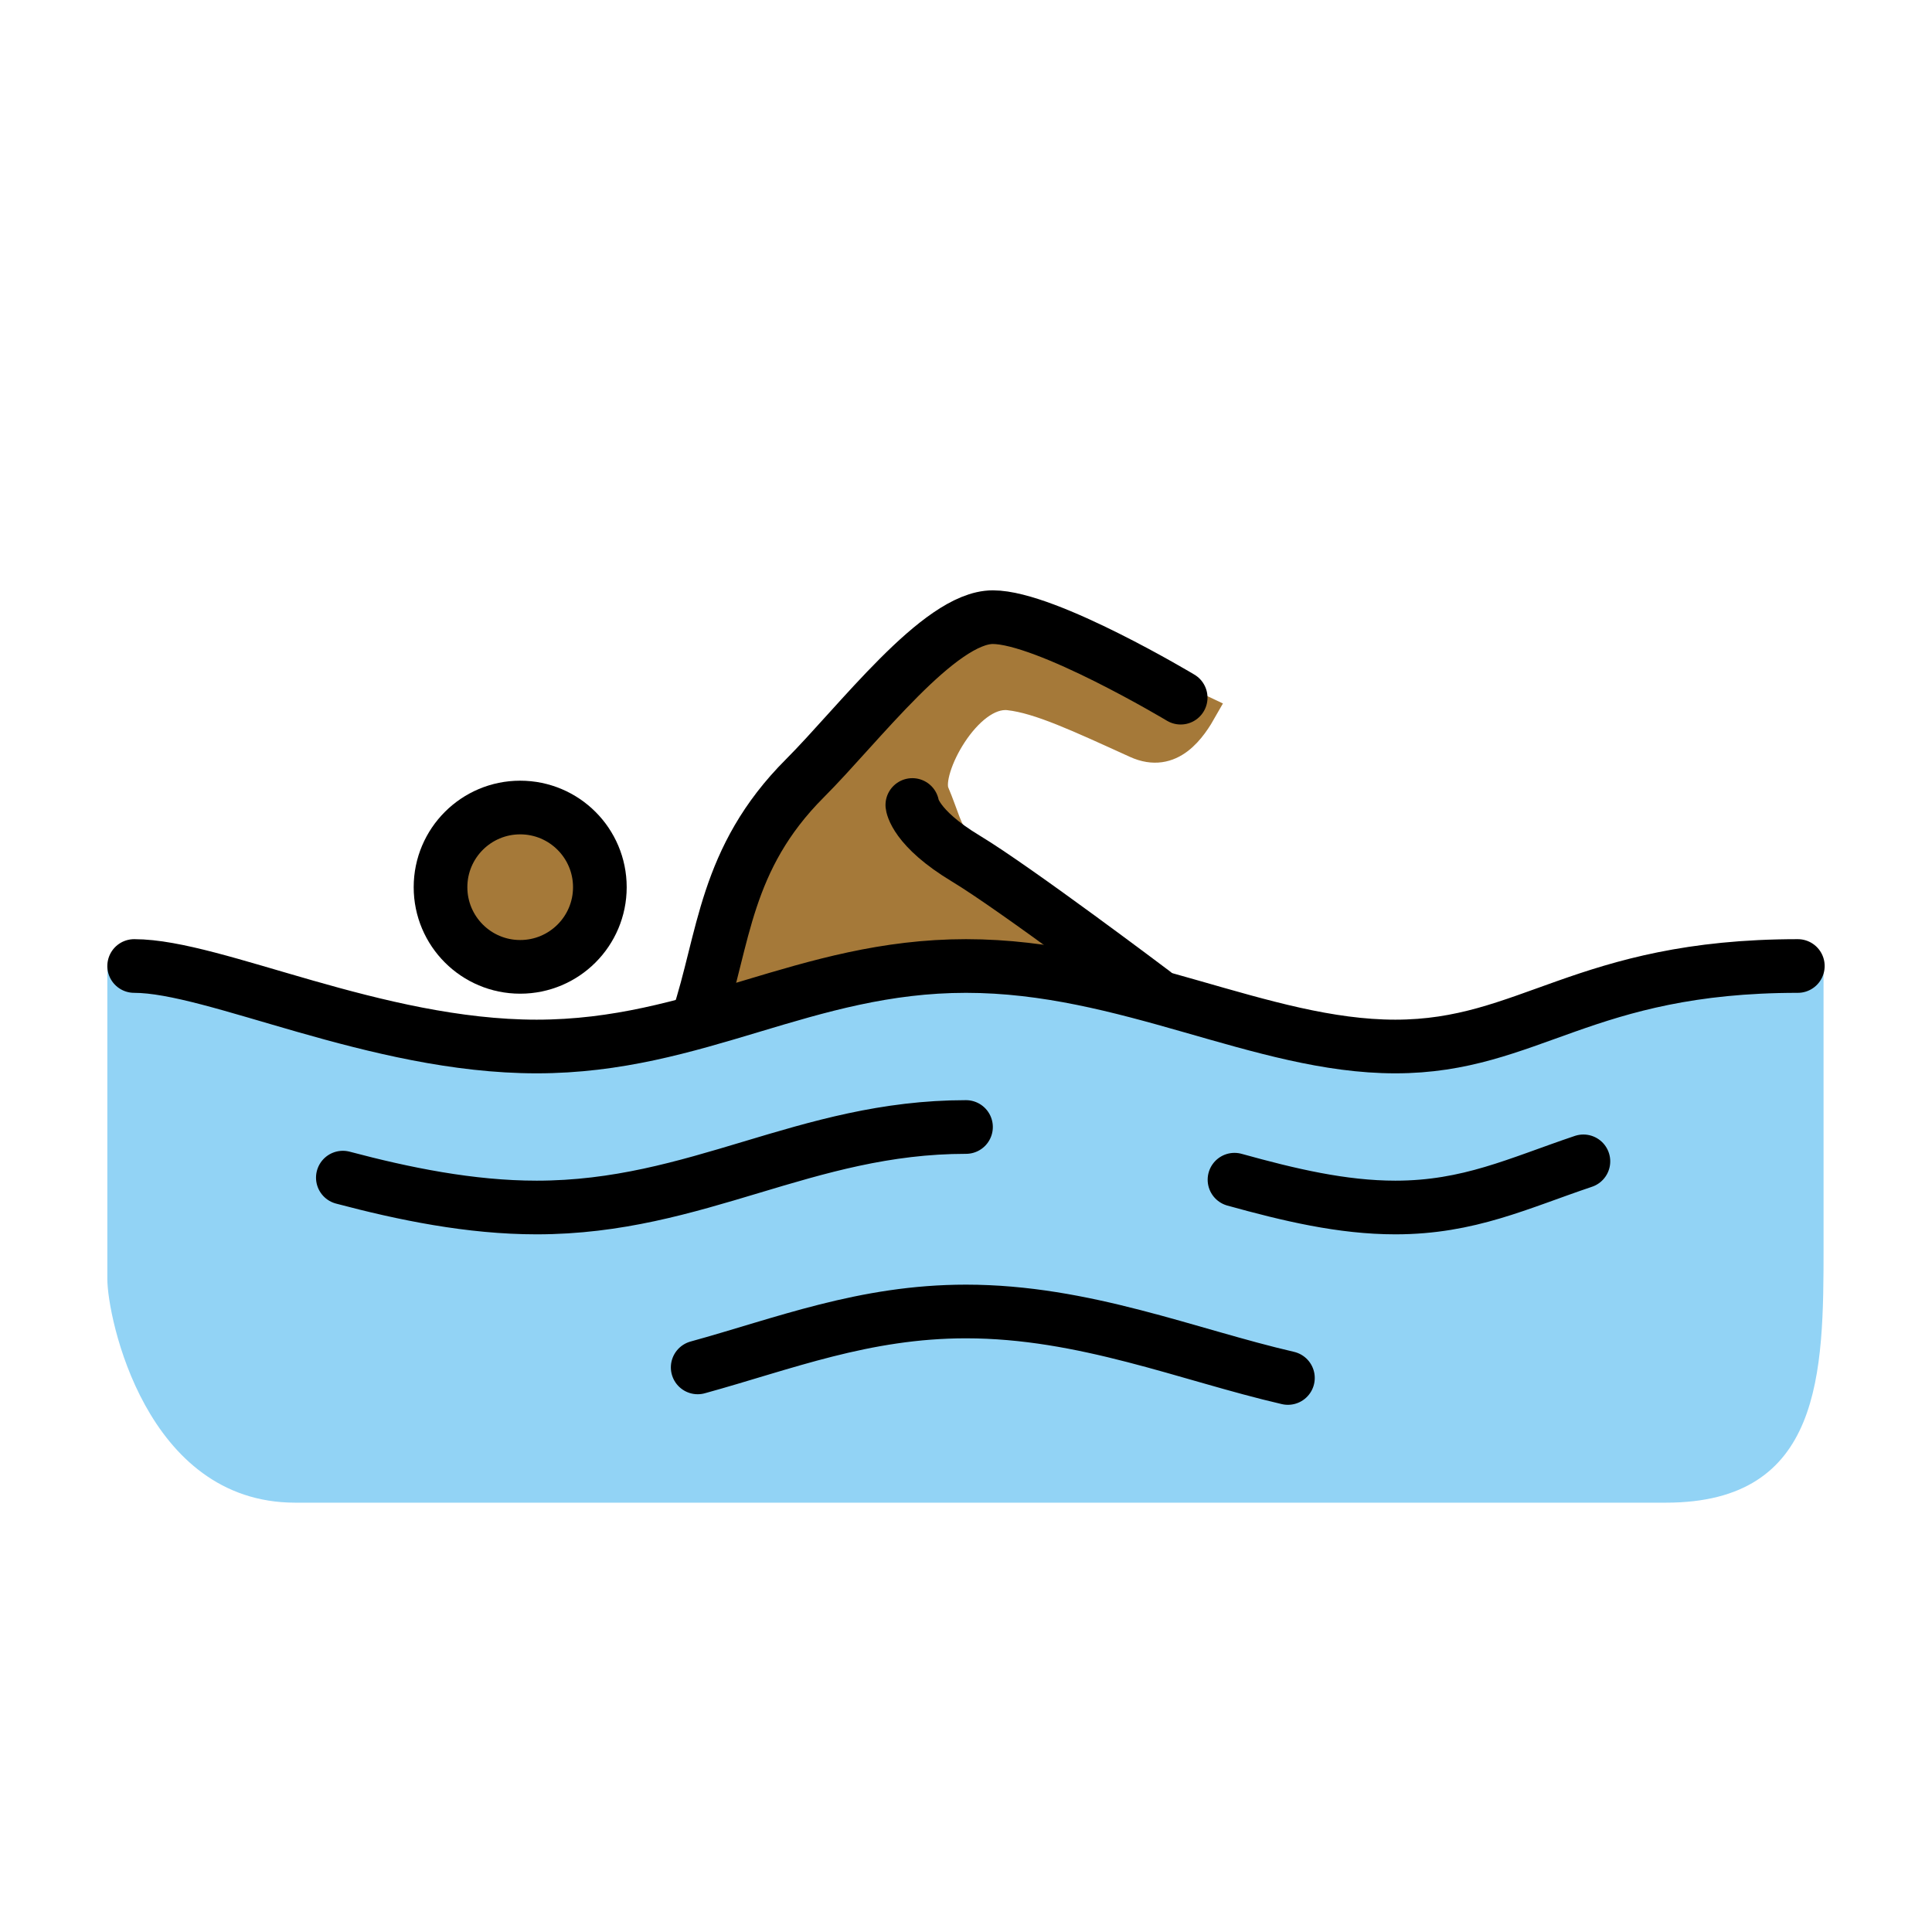 <svg xmlns="http://www.w3.org/2000/svg" viewBox="0 0 72 72"><path fill="#92d3f5" d="M67.958 35.958C59.958 35.958 57 39 52 39s-10-3-16-3-10 3-16 3-13-3-16-3v11.666C4 49.082 5.419 56 11 56h51.083c5.832 0 5.876-4.834 5.876-9.521z"/><g fill="#a57939" stroke="#a57939"><circle cx="19.386" cy="33.063" r="2.969"/><path d="M43.688 37.313s-6.48-4.48-8-6c-.344-.344-.45-.926-.813-1.782-.344-.812 1.201-3.73 2.719-3.562 1.125.125 2.59.813 4.719 1.781 1.374.625 2.156-.594 2.562-1.312l-7.75-3.657-5.156 4.532-3.563 3.625-2.875 7.187 3.125-.719 7.657-1.343z"/></g><g fill="none" stroke="#000" stroke-miterlimit="10" stroke-width="2"><circle cx="19.386" cy="33.063" r="2.969"/><path stroke-linecap="round" stroke-linejoin="round" d="M5 36c3 0 9 3 15 3s10-3 16-3 11 3 16 3 7-3 15-3M46.006 43.964C48.045 44.53 50.023 45 52 45c2.744 0 4.585-.904 7.009-1.72M12.777 43.887C15.044 44.488 17.523 45 20 45c6 0 10-3 16-3M26.001 50.959c3.208-.883 6.203-2.084 9.999-2.084 4.406 0 8.273 1.618 11.997 2.478"/><path stroke-linecap="round" stroke-linejoin="round" d="M26 38c1-3 .991-5.991 4-9 2-2 5-6 7-6s7 3 7 3"/><path stroke-linecap="round" stroke-linejoin="round" d="M43 37s-5.157-3.89-7-5c-1.916-1.153-2-2-2-2"/></g></svg>